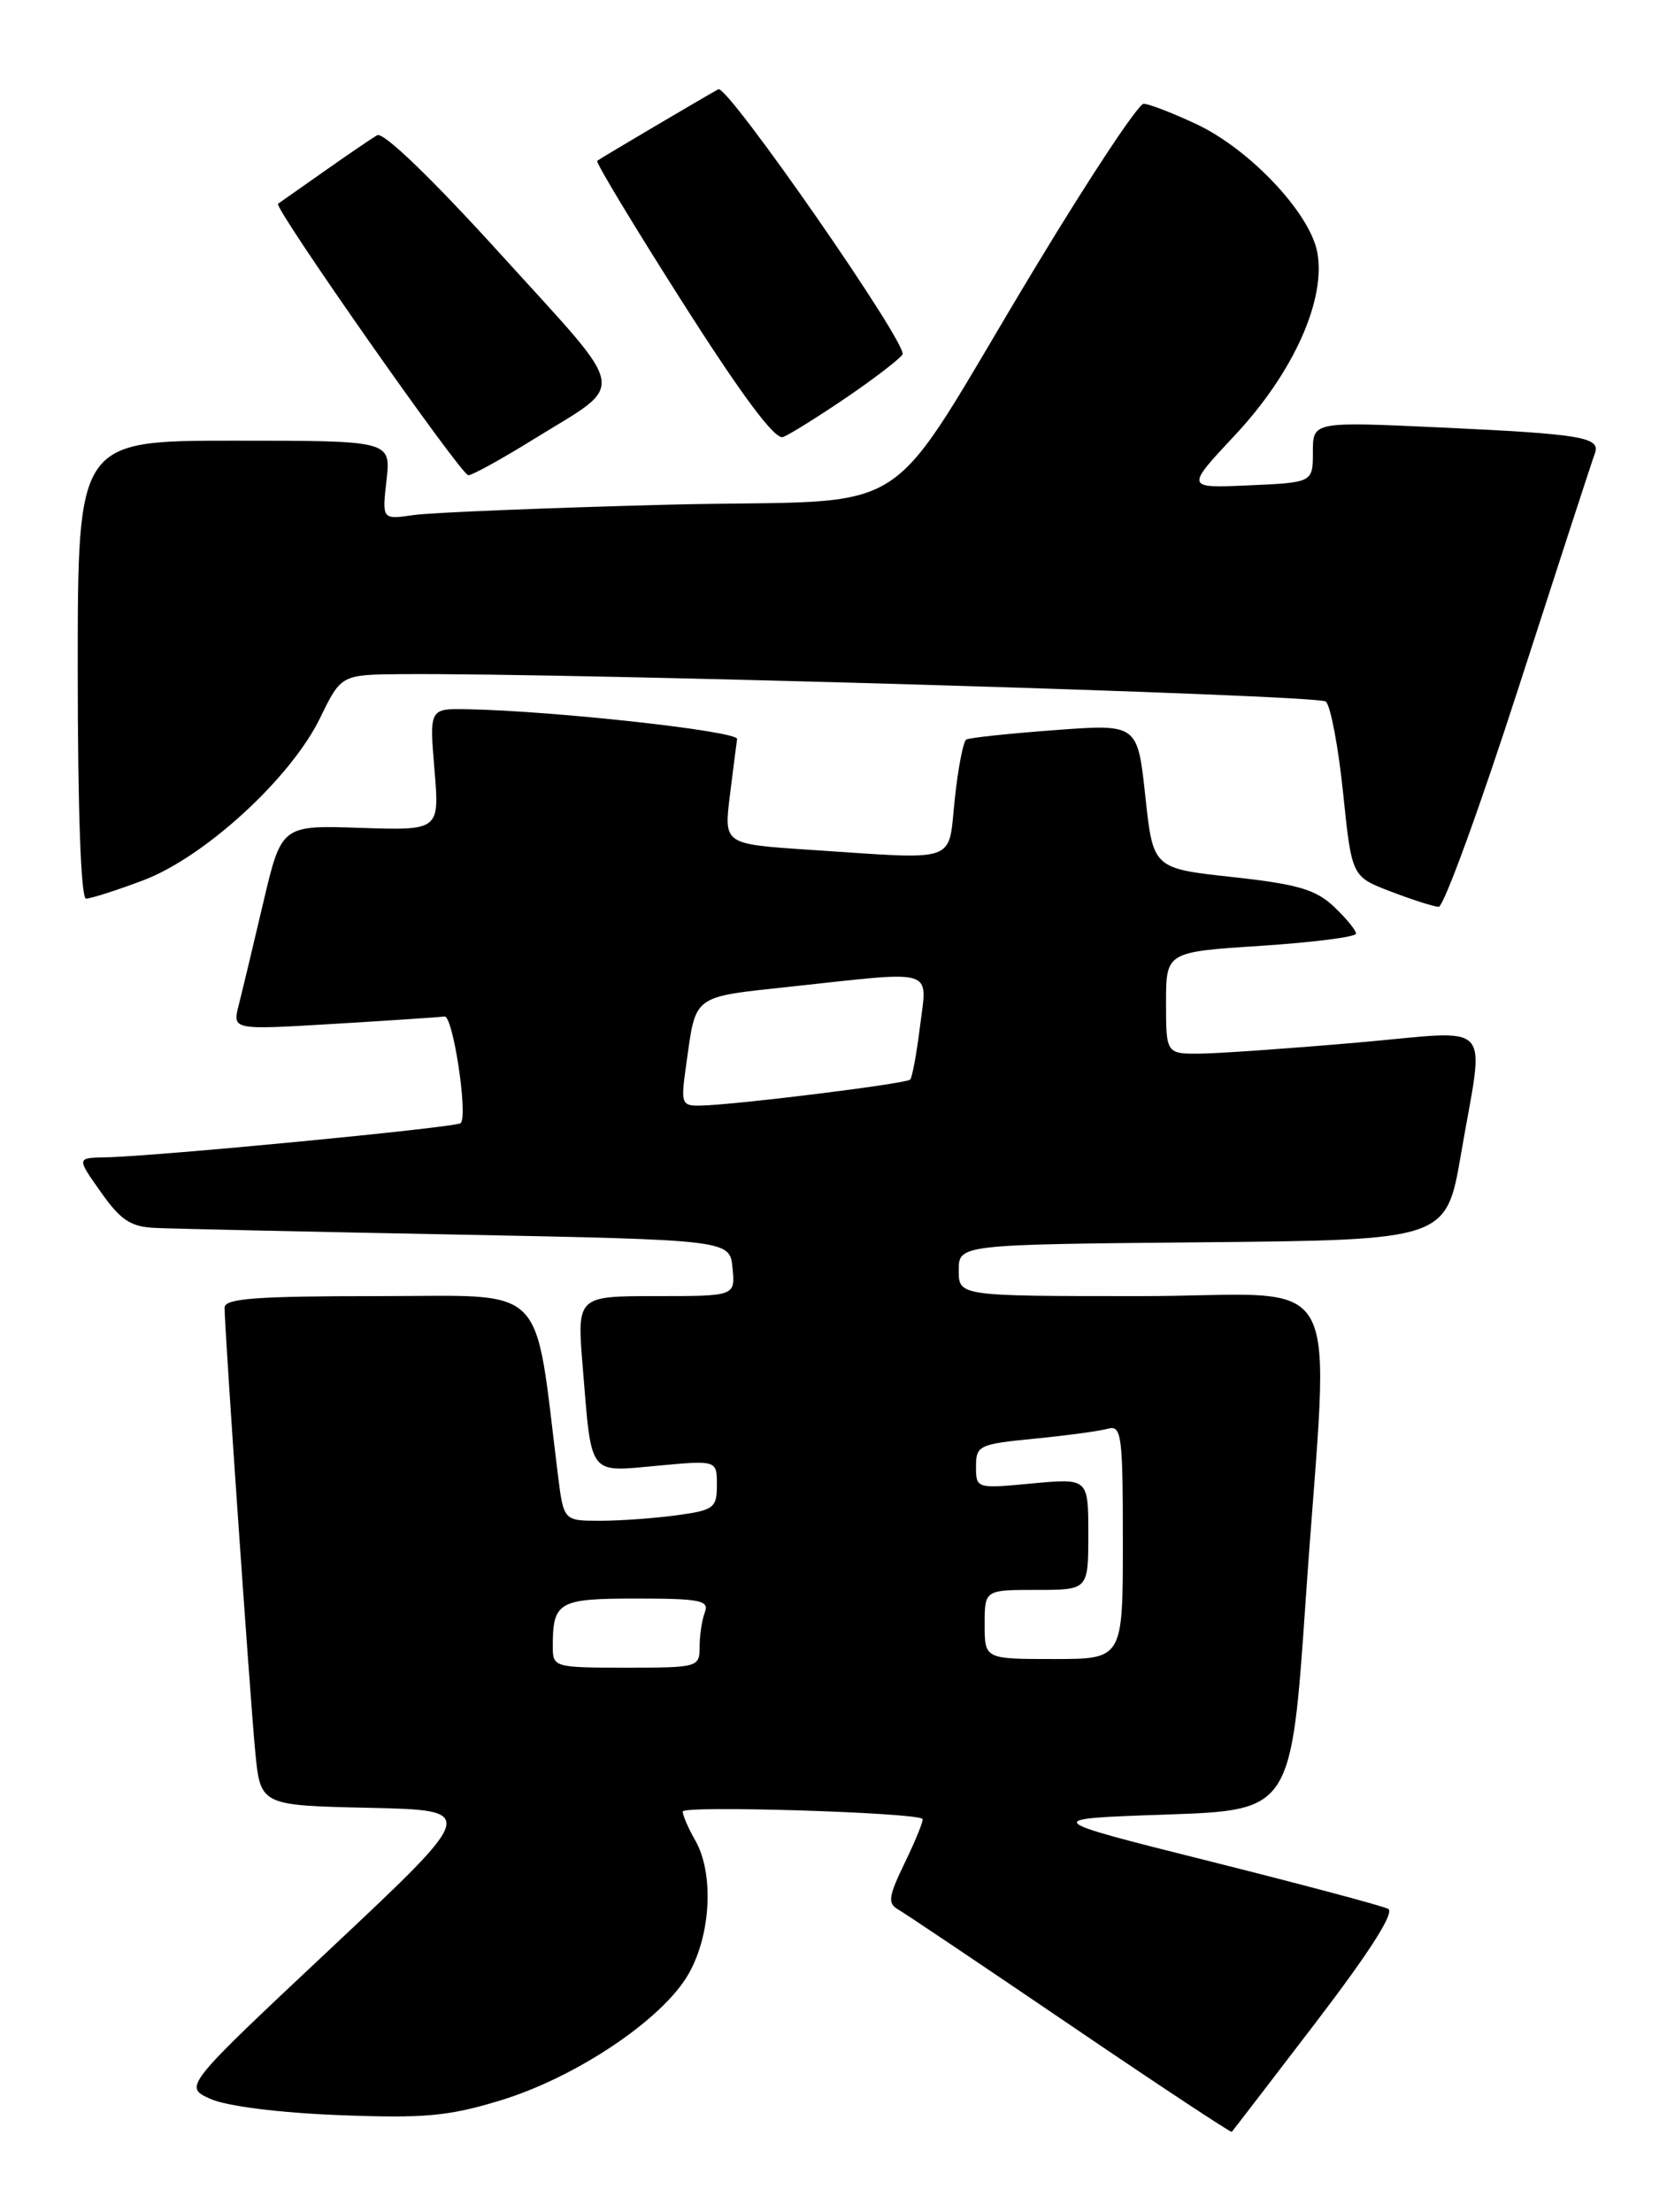 <?xml version="1.0" encoding="UTF-8" standalone="no"?>
<!DOCTYPE svg PUBLIC "-//W3C//DTD SVG 1.1//EN" "http://www.w3.org/Graphics/SVG/1.1/DTD/svg11.dtd" >
<svg xmlns="http://www.w3.org/2000/svg" xmlns:xlink="http://www.w3.org/1999/xlink" version="1.1" viewBox="0 0 193 256">
 <g >
 <path fill="currentColor"
d=" M 152.37 234.02 C 158.61 225.85 161.50 221.32 160.71 220.91 C 160.04 220.56 150.72 218.08 140.00 215.39 C 120.50 210.50 120.50 210.50 135.00 210.00 C 149.50 209.50 149.50 209.50 151.18 185.00 C 153.89 145.42 156.40 150.00 132.00 150.00 C 111.00 150.00 111.00 150.00 111.00 147.02 C 111.00 144.03 111.00 144.03 139.22 143.77 C 167.45 143.50 167.45 143.50 169.16 133.50 C 171.87 117.72 173.28 119.25 157.25 120.65 C 149.69 121.31 141.59 121.88 139.25 121.93 C 135.00 122.00 135.00 122.00 135.00 116.08 C 135.00 110.17 135.00 110.17 146.00 109.46 C 152.05 109.06 157.00 108.43 157.00 108.05 C 157.00 107.66 155.84 106.26 154.43 104.92 C 152.33 102.94 150.21 102.32 142.68 101.50 C 133.50 100.50 133.50 100.50 132.60 92.14 C 131.70 83.78 131.70 83.78 122.10 84.50 C 116.82 84.89 112.22 85.38 111.87 85.59 C 111.52 85.80 110.92 88.90 110.54 92.49 C 109.73 100.02 111.23 99.50 93.65 98.34 C 83.81 97.69 83.81 97.69 84.50 92.09 C 84.88 89.02 85.26 86.06 85.34 85.53 C 85.49 84.62 64.16 82.27 54.10 82.08 C 49.71 82.00 49.71 82.00 50.30 89.06 C 50.89 96.11 50.89 96.11 41.74 95.81 C 32.59 95.50 32.59 95.50 30.47 104.50 C 29.31 109.45 28.03 114.78 27.63 116.35 C 26.91 119.20 26.91 119.20 38.71 118.49 C 45.19 118.10 50.93 117.72 51.47 117.64 C 52.44 117.50 54.20 129.09 53.34 129.98 C 52.85 130.48 18.04 133.83 12.19 133.94 C 8.87 134.00 8.87 134.00 11.69 137.98 C 13.98 141.23 15.14 141.99 18.00 142.11 C 19.93 142.20 35.67 142.55 53.00 142.88 C 84.50 143.50 84.50 143.50 84.81 146.75 C 85.13 150.00 85.13 150.00 75.96 150.00 C 66.79 150.00 66.79 150.00 67.47 158.25 C 68.51 170.97 68.06 170.37 76.11 169.63 C 83.00 168.99 83.00 168.99 83.00 171.86 C 83.00 174.51 82.65 174.78 78.36 175.36 C 75.81 175.71 71.82 176.00 69.49 176.00 C 65.26 176.00 65.26 176.00 64.60 170.75 C 61.79 148.11 63.67 150.00 43.88 150.00 C 29.59 150.00 26.00 150.27 26.00 151.34 C 26.00 153.83 28.95 196.45 29.55 202.72 C 30.15 208.94 30.15 208.94 42.74 209.22 C 55.33 209.50 55.33 209.50 38.29 225.50 C 21.24 241.50 21.24 241.50 24.37 242.91 C 26.22 243.74 32.26 244.51 39.17 244.78 C 49.11 245.17 51.89 244.92 57.88 243.10 C 66.71 240.42 76.75 233.68 79.73 228.43 C 82.32 223.88 82.67 216.80 80.50 213.00 C 79.71 211.62 79.05 210.12 79.04 209.65 C 79.01 208.92 105.95 209.75 106.80 210.50 C 106.96 210.64 106.06 212.87 104.81 215.46 C 102.85 219.50 102.73 220.27 104.01 221.00 C 104.83 221.47 113.80 227.50 123.95 234.39 C 134.10 241.29 142.50 246.83 142.61 246.72 C 142.73 246.60 147.12 240.88 152.37 234.02 Z  M 175.87 79.41 C 180.42 65.34 184.36 53.23 184.64 52.50 C 185.37 50.60 183.20 50.23 166.75 49.47 C 152.00 48.79 152.00 48.79 152.00 52.32 C 152.00 55.84 152.00 55.84 144.61 56.17 C 137.23 56.50 137.23 56.50 143.02 50.32 C 149.74 43.13 153.54 34.68 152.51 29.19 C 151.65 24.63 144.67 17.25 138.50 14.36 C 135.75 13.07 133.01 12.02 132.41 12.01 C 131.80 12.00 126.21 20.44 119.98 30.75 C 101.48 61.35 107.19 57.65 77.29 58.41 C 63.10 58.78 49.86 59.32 47.87 59.61 C 44.23 60.14 44.23 60.14 44.75 55.57 C 45.26 51.00 45.26 51.00 27.13 51.00 C 9.00 51.00 9.00 51.00 9.00 77.50 C 9.00 93.81 9.37 104.00 9.96 104.00 C 10.49 104.00 13.45 103.06 16.53 101.90 C 23.65 99.24 33.66 90.07 37.05 83.11 C 39.50 78.08 39.50 78.08 46.50 78.02 C 66.24 77.86 152.64 80.41 153.50 81.19 C 154.05 81.68 154.95 86.44 155.50 91.77 C 156.50 101.45 156.50 101.45 161.00 103.17 C 163.47 104.12 165.98 104.92 166.56 104.95 C 167.14 104.98 171.33 93.48 175.87 79.41 Z  M 61.77 50.84 C 72.68 44.09 73.01 46.00 58.08 29.55 C 50.04 20.69 44.39 15.24 43.67 15.65 C 43.03 16.02 40.25 17.91 37.50 19.85 C 34.75 21.79 32.36 23.47 32.19 23.58 C 31.62 23.96 53.38 55.00 54.22 55.00 C 54.68 55.00 58.08 53.13 61.77 50.84 Z  M 97.96 46.03 C 101.21 43.82 104.15 41.56 104.49 41.02 C 105.17 39.92 84.23 9.78 83.17 10.33 C 82.12 10.88 69.54 18.30 69.14 18.61 C 68.94 18.77 73.39 26.14 79.03 35.00 C 85.96 45.88 89.73 50.93 90.66 50.58 C 91.42 50.29 94.70 48.24 97.96 46.03 Z  M 64.00 190.58 C 64.00 185.36 64.62 185.00 73.71 185.00 C 81.05 185.00 82.13 185.22 81.61 186.58 C 81.27 187.45 81.00 189.25 81.00 190.58 C 81.00 192.95 80.82 193.00 72.50 193.00 C 64.18 193.00 64.00 192.95 64.00 190.58 Z  M 114.00 188.00 C 114.00 184.00 114.00 184.00 120.00 184.00 C 126.00 184.00 126.00 184.00 126.00 177.54 C 126.00 171.08 126.00 171.08 119.50 171.68 C 113.03 172.29 113.00 172.28 113.00 169.72 C 113.00 167.29 113.34 167.13 119.75 166.50 C 123.46 166.14 127.29 165.62 128.25 165.35 C 129.85 164.91 130.00 165.99 130.00 178.43 C 130.00 192.00 130.00 192.00 122.00 192.00 C 114.00 192.00 114.00 192.00 114.00 188.00 Z  M 79.44 123.25 C 80.61 114.98 79.99 115.44 91.77 114.16 C 108.51 112.35 107.36 111.99 106.52 118.75 C 106.13 121.91 105.61 124.70 105.38 124.94 C 104.92 125.42 85.14 127.87 81.14 127.95 C 78.89 128.00 78.80 127.77 79.44 123.25 Z "/>
</g>
</svg>